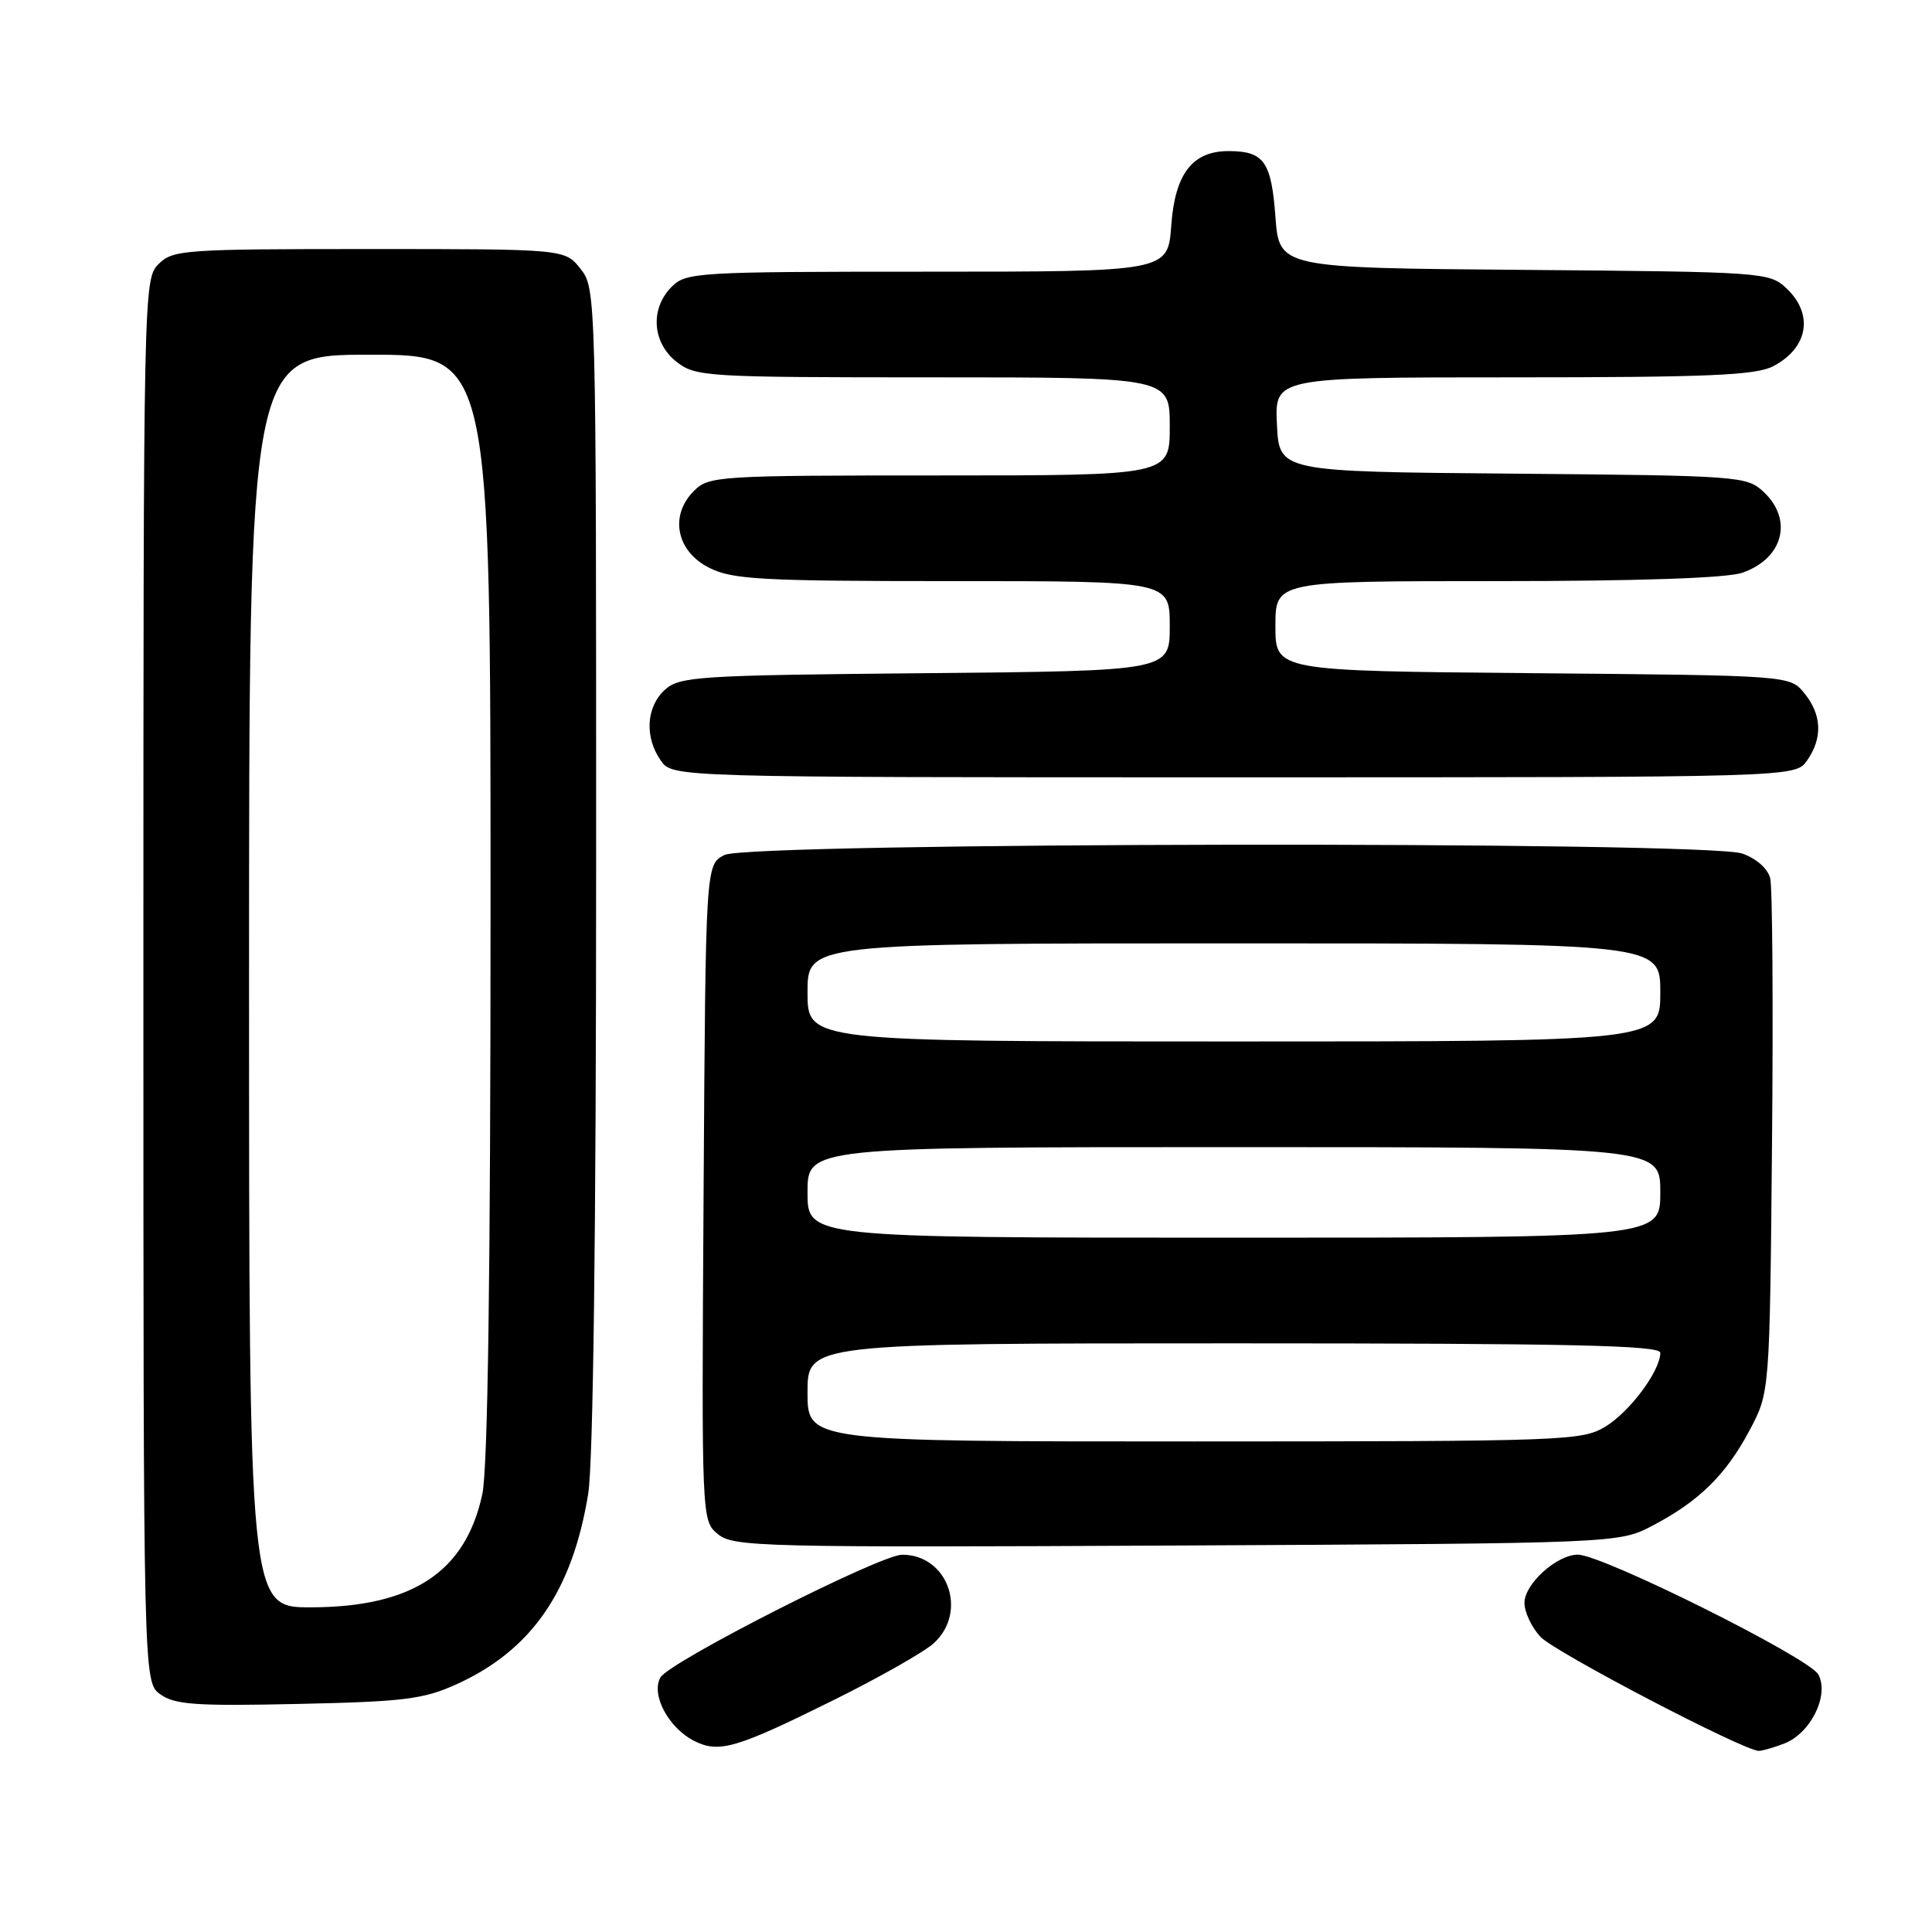 <?xml version="1.0" encoding="UTF-8" standalone="no"?>
<!DOCTYPE svg PUBLIC "-//W3C//DTD SVG 1.1//EN" "http://www.w3.org/Graphics/SVG/1.1/DTD/svg11.dtd" >
<svg xmlns="http://www.w3.org/2000/svg" xmlns:xlink="http://www.w3.org/1999/xlink" version="1.1" viewBox="0 0 256 256">
 <g >
 <path fill="currentColor"
d=" M 110.50 225.25 C 116.55 222.25 122.51 218.86 123.75 217.72 C 128.29 213.54 125.57 205.98 119.53 206.01 C 116.60 206.02 88.74 220.17 87.52 222.26 C 86.21 224.52 88.58 228.98 92.02 230.70 C 95.30 232.33 97.58 231.66 110.50 225.25 Z  M 236.39 231.04 C 239.91 229.70 242.42 224.65 240.94 221.88 C 239.75 219.67 212.33 206.00 209.07 206.00 C 206.30 206.00 202.00 209.88 202.00 212.38 C 202.00 213.62 202.95 215.64 204.12 216.89 C 206.01 218.92 231.06 232.00 233.06 232.00 C 233.51 232.00 235.00 231.57 236.39 231.04 Z  M 60.50 223.17 C 70.43 218.67 75.85 210.82 77.94 197.93 C 78.60 193.87 78.99 163.30 78.99 114.88 C 79.00 38.88 78.98 38.25 76.93 35.63 C 74.85 33.00 74.85 33.00 48.93 33.00 C 24.33 33.00 22.90 33.10 21.00 35.00 C 19.03 36.97 19.00 38.33 19.00 129.94 C 19.00 222.89 19.00 222.89 21.25 224.51 C 23.16 225.88 25.95 226.08 39.50 225.78 C 53.54 225.48 56.11 225.16 60.50 223.17 Z  M 219.00 202.14 C 225.14 198.92 228.70 195.42 231.84 189.50 C 234.50 184.50 234.50 184.50 234.80 151.52 C 234.97 133.39 234.86 117.57 234.56 116.37 C 234.24 115.09 232.72 113.75 230.86 113.10 C 226.03 111.42 99.35 111.60 96.00 113.29 C 93.50 114.56 93.50 114.56 93.23 158.03 C 92.96 201.50 92.96 201.50 95.14 203.29 C 97.18 204.97 100.87 205.06 155.91 204.79 C 214.50 204.50 214.50 204.50 219.00 202.14 Z  M 239.44 100.78 C 241.53 97.80 241.41 94.72 239.09 91.86 C 237.18 89.50 237.18 89.50 203.09 89.20 C 169.00 88.90 169.00 88.90 169.00 82.95 C 169.00 77.00 169.00 77.00 198.35 77.00 C 217.20 77.00 228.84 76.60 230.87 75.89 C 236.28 74.01 237.63 68.88 233.70 65.19 C 231.46 63.09 230.61 63.02 200.45 62.76 C 169.50 62.50 169.50 62.50 169.20 56.25 C 168.90 50.00 168.90 50.00 200.50 50.00 C 226.28 50.00 232.62 49.73 234.93 48.54 C 239.60 46.12 240.37 41.63 236.70 38.19 C 234.45 36.08 233.65 36.02 201.95 35.76 C 169.50 35.50 169.50 35.50 169.00 28.71 C 168.46 21.43 167.48 20.04 162.86 20.02 C 158.03 19.99 155.70 22.98 155.20 29.85 C 154.76 36.00 154.76 36.00 122.88 36.00 C 92.33 36.00 90.92 36.08 89.00 38.00 C 86.12 40.88 86.41 45.39 89.63 47.93 C 92.17 49.92 93.42 50.00 123.63 50.00 C 155.00 50.00 155.00 50.00 155.00 56.50 C 155.00 63.00 155.00 63.00 124.50 63.00 C 95.04 63.00 93.93 63.07 91.94 65.06 C 88.67 68.33 89.63 73.07 94.00 75.25 C 97.09 76.79 100.88 77.00 126.25 77.00 C 155.00 77.00 155.00 77.00 155.00 82.95 C 155.00 88.90 155.00 88.90 122.60 89.20 C 92.39 89.48 90.07 89.63 88.10 91.40 C 85.62 93.66 85.38 97.67 87.56 100.78 C 89.11 103.00 89.11 103.00 163.50 103.00 C 237.89 103.00 237.89 103.00 239.44 100.78 Z  M 33.00 130.00 C 33.00 47.00 33.00 47.00 49.00 47.00 C 65.00 47.00 65.00 47.00 65.00 119.95 C 65.00 168.79 64.64 194.58 63.91 197.98 C 61.70 208.29 54.67 212.94 41.25 212.98 C 33.00 213.00 33.00 213.00 33.00 130.00 Z  M 107.00 184.50 C 107.00 178.00 107.00 178.00 163.50 178.00 C 208.04 178.00 220.00 178.26 220.00 179.25 C 219.99 181.65 215.99 187.03 212.76 189.01 C 209.62 190.92 207.63 190.99 158.25 191.00 C 107.00 191.00 107.00 191.00 107.00 184.50 Z  M 107.00 158.00 C 107.00 152.00 107.00 152.00 163.50 152.00 C 220.00 152.00 220.00 152.00 220.00 158.00 C 220.00 164.00 220.00 164.00 163.50 164.00 C 107.00 164.00 107.00 164.00 107.00 158.00 Z  M 107.00 131.50 C 107.00 125.00 107.00 125.00 163.50 125.00 C 220.00 125.00 220.00 125.00 220.00 131.50 C 220.00 138.00 220.00 138.00 163.50 138.00 C 107.00 138.00 107.00 138.00 107.00 131.50 Z "/>
</g>
</svg>